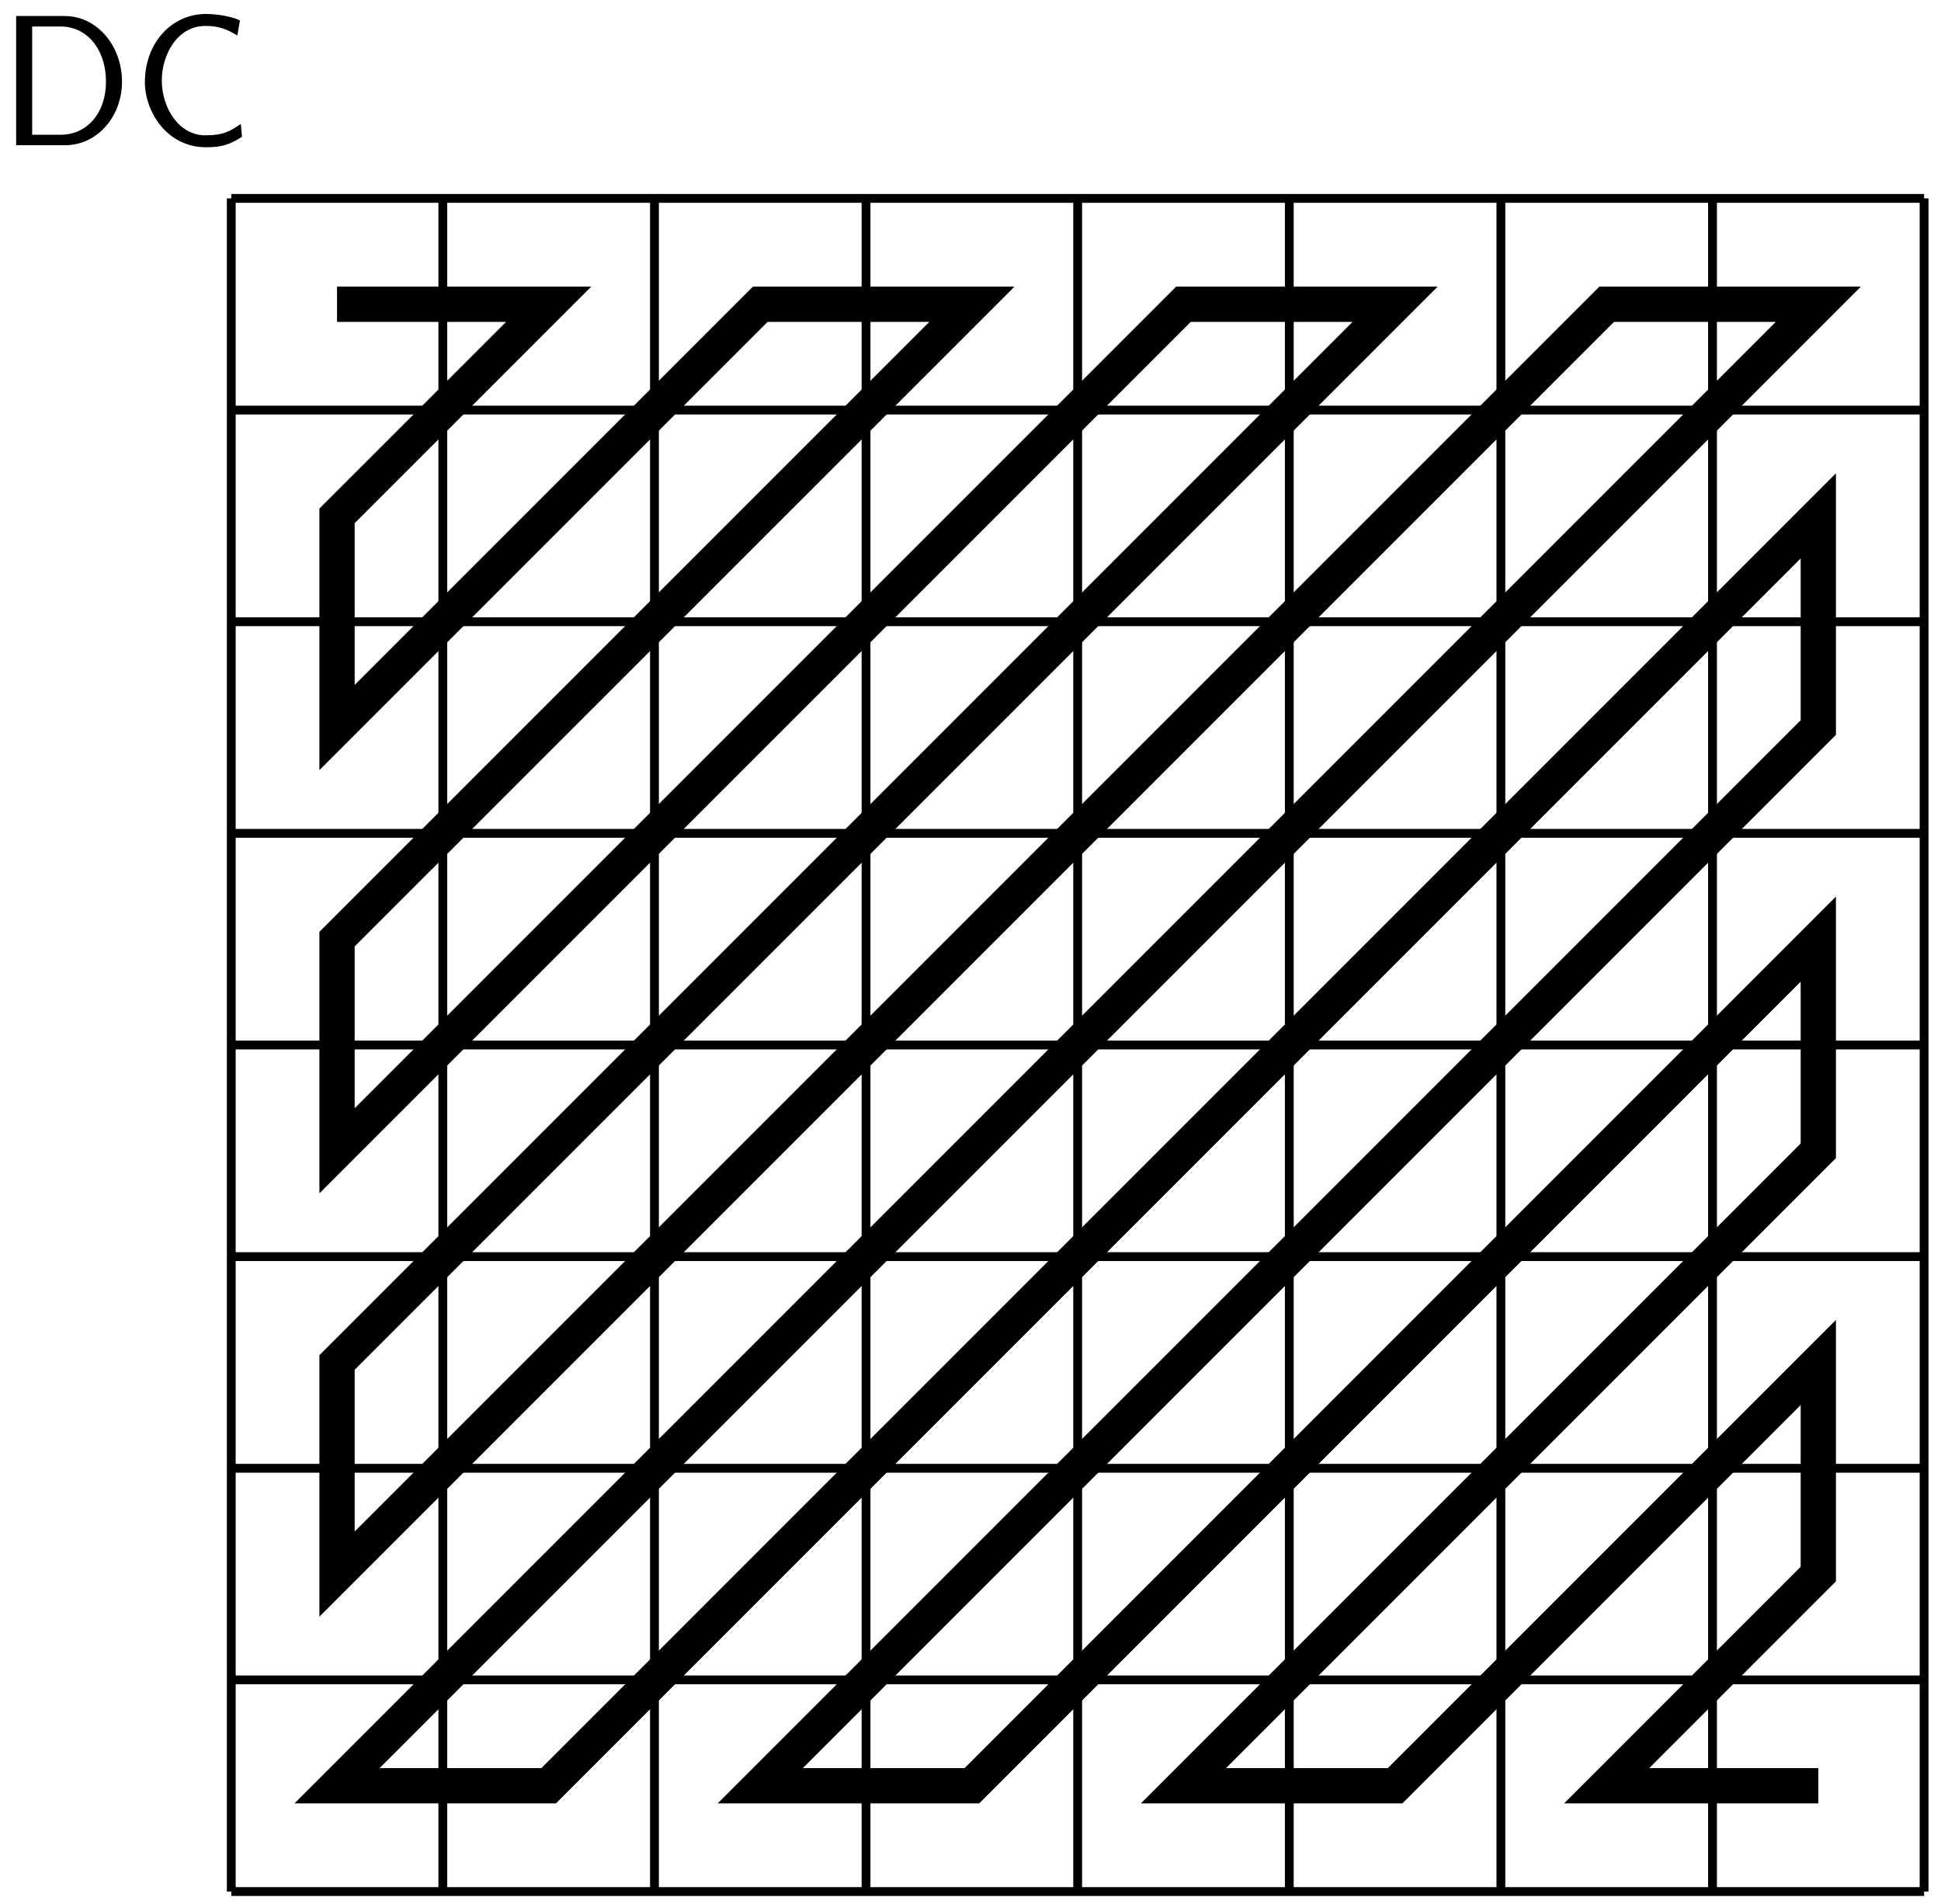 <?xml version="1.0" encoding="UTF-8"?>
<svg xmlns="http://www.w3.org/2000/svg" xmlns:xlink="http://www.w3.org/1999/xlink" width="104pt" height="102pt" viewBox="0 0 104 102" version="1.1">
<defs>
<g>
<symbol overflow="visible" id="glyph0-0">
<path style="stroke:none;" d=""/>
</symbol>
<symbol overflow="visible" id="glyph0-1">
<path style="stroke:none;" d="M 0.953 -6.922 L 0.953 0 L 3.578 0 C 5.281 0 6.625 -1.516 6.625 -3.406 C 6.625 -5.328 5.281 -6.922 3.562 -6.922 Z M 1.812 -0.562 L 1.812 -6.359 L 3.344 -6.359 C 4.734 -6.359 5.766 -5.156 5.766 -3.406 C 5.766 -1.703 4.734 -0.562 3.344 -0.562 Z M 1.812 -0.562 "/>
</symbol>
<symbol overflow="visible" id="glyph0-2">
<path style="stroke:none;" d="M 5.797 -1.141 C 5.219 -0.75 4.875 -0.531 3.891 -0.531 C 2.453 -0.531 1.562 -2.031 1.562 -3.469 C 1.562 -4.828 2.375 -6.391 3.906 -6.391 C 4.609 -6.391 5.062 -6.219 5.609 -5.875 L 5.75 -6.688 C 5.328 -6.891 4.562 -7.031 3.922 -7.031 C 2.078 -7.031 0.656 -5.469 0.656 -3.375 C 0.656 -1.797 1.844 0.109 3.922 0.109 C 4.828 0.109 5.219 -0.047 5.859 -0.453 Z M 5.797 -1.141 "/>
</symbol>
</g>
<clipPath id="clip1">
  <path d="M 0 0.086 L 104 0.086 L 104 102 L 0 102 Z M 0 0.086 "/>
</clipPath>
</defs>
<g id="surface1">
<path style="fill:none;stroke-width:4.724;stroke-linecap:butt;stroke-linejoin:miter;stroke:rgb(0%,0%,0%);stroke-opacity:1;stroke-miterlimit:10;" d="M 134.466 914.561 L 1041.497 914.561 " transform="matrix(0.1,0,0,-0.1,-1.056,102.085)"/>
<path style="fill:none;stroke-width:4.724;stroke-linecap:butt;stroke-linejoin:miter;stroke:rgb(0%,0%,0%);stroke-opacity:1;stroke-miterlimit:10;" d="M 134.466 801.163 L 1041.497 801.163 " transform="matrix(0.1,0,0,-0.1,-1.056,102.085)"/>
<path style="fill:none;stroke-width:4.724;stroke-linecap:butt;stroke-linejoin:miter;stroke:rgb(0%,0%,0%);stroke-opacity:1;stroke-miterlimit:10;" d="M 134.466 687.764 L 1041.497 687.764 " transform="matrix(0.1,0,0,-0.1,-1.056,102.085)"/>
<path style="fill:none;stroke-width:4.724;stroke-linecap:butt;stroke-linejoin:miter;stroke:rgb(0%,0%,0%);stroke-opacity:1;stroke-miterlimit:10;" d="M 134.466 574.405 L 1041.497 574.405 " transform="matrix(0.1,0,0,-0.1,-1.056,102.085)"/>
<path style="fill:none;stroke-width:4.724;stroke-linecap:butt;stroke-linejoin:miter;stroke:rgb(0%,0%,0%);stroke-opacity:1;stroke-miterlimit:10;" d="M 134.466 461.006 L 1041.497 461.006 " transform="matrix(0.1,0,0,-0.1,-1.056,102.085)"/>
<path style="fill:none;stroke-width:4.724;stroke-linecap:butt;stroke-linejoin:miter;stroke:rgb(0%,0%,0%);stroke-opacity:1;stroke-miterlimit:10;" d="M 134.466 347.647 L 1041.497 347.647 " transform="matrix(0.1,0,0,-0.1,-1.056,102.085)"/>
<path style="fill:none;stroke-width:4.724;stroke-linecap:butt;stroke-linejoin:miter;stroke:rgb(0%,0%,0%);stroke-opacity:1;stroke-miterlimit:10;" d="M 134.466 234.248 L 1041.497 234.248 " transform="matrix(0.1,0,0,-0.1,-1.056,102.085)"/>
<path style="fill:none;stroke-width:4.724;stroke-linecap:butt;stroke-linejoin:miter;stroke:rgb(0%,0%,0%);stroke-opacity:1;stroke-miterlimit:10;" d="M 134.466 120.889 L 1041.497 120.889 " transform="matrix(0.1,0,0,-0.1,-1.056,102.085)"/>
<path style="fill:none;stroke-width:4.724;stroke-linecap:butt;stroke-linejoin:miter;stroke:rgb(0%,0%,0%);stroke-opacity:1;stroke-miterlimit:10;" d="M 134.466 7.491 L 1041.497 7.491 " transform="matrix(0.1,0,0,-0.1,-1.056,102.085)"/>
<path style="fill:none;stroke-width:4.724;stroke-linecap:butt;stroke-linejoin:miter;stroke:rgb(0%,0%,0%);stroke-opacity:1;stroke-miterlimit:10;" d="M 134.466 914.561 L 134.466 7.491 " transform="matrix(0.1,0,0,-0.1,-1.056,102.085)"/>
<path style="fill:none;stroke-width:4.724;stroke-linecap:butt;stroke-linejoin:miter;stroke:rgb(0%,0%,0%);stroke-opacity:1;stroke-miterlimit:10;" d="M 247.826 914.561 L 247.826 7.491 " transform="matrix(0.1,0,0,-0.1,-1.056,102.085)"/>
<path style="fill:none;stroke-width:4.724;stroke-linecap:butt;stroke-linejoin:miter;stroke:rgb(0%,0%,0%);stroke-opacity:1;stroke-miterlimit:10;" d="M 361.224 914.561 L 361.224 7.491 " transform="matrix(0.1,0,0,-0.1,-1.056,102.085)"/>
<path style="fill:none;stroke-width:4.724;stroke-linecap:butt;stroke-linejoin:miter;stroke:rgb(0%,0%,0%);stroke-opacity:1;stroke-miterlimit:10;" d="M 474.583 914.561 L 474.583 7.491 " transform="matrix(0.1,0,0,-0.1,-1.056,102.085)"/>
<path style="fill:none;stroke-width:4.724;stroke-linecap:butt;stroke-linejoin:miter;stroke:rgb(0%,0%,0%);stroke-opacity:1;stroke-miterlimit:10;" d="M 587.982 914.561 L 587.982 7.491 " transform="matrix(0.1,0,0,-0.1,-1.056,102.085)"/>
<path style="fill:none;stroke-width:4.724;stroke-linecap:butt;stroke-linejoin:miter;stroke:rgb(0%,0%,0%);stroke-opacity:1;stroke-miterlimit:10;" d="M 701.38 914.561 L 701.38 7.491 " transform="matrix(0.1,0,0,-0.1,-1.056,102.085)"/>
<path style="fill:none;stroke-width:4.724;stroke-linecap:butt;stroke-linejoin:miter;stroke:rgb(0%,0%,0%);stroke-opacity:1;stroke-miterlimit:10;" d="M 814.74 914.561 L 814.74 7.491 " transform="matrix(0.1,0,0,-0.1,-1.056,102.085)"/>
<path style="fill:none;stroke-width:4.724;stroke-linecap:butt;stroke-linejoin:miter;stroke:rgb(0%,0%,0%);stroke-opacity:1;stroke-miterlimit:10;" d="M 928.138 914.561 L 928.138 7.491 " transform="matrix(0.1,0,0,-0.1,-1.056,102.085)"/>
<path style="fill:none;stroke-width:4.724;stroke-linecap:butt;stroke-linejoin:miter;stroke:rgb(0%,0%,0%);stroke-opacity:1;stroke-miterlimit:10;" d="M 1041.497 914.561 L 1041.497 7.491 " transform="matrix(0.1,0,0,-0.1,-1.056,102.085)"/>
<g clip-path="url(#clip1)" clip-rule="nonzero">
<path style="fill:none;stroke-width:18.897;stroke-linecap:butt;stroke-linejoin:miter;stroke:rgb(0%,0%,0%);stroke-opacity:1;stroke-miterlimit:10;" d="M 191.146 857.842 L 304.544 857.842 L 191.146 744.483 L 191.146 631.084 L 417.904 857.842 L 531.302 857.842 L 191.146 517.725 L 191.146 404.327 L 644.662 857.842 L 758.06 857.842 L 191.146 290.928 L 191.146 177.569 L 871.419 857.842 L 984.818 857.842 L 191.146 64.17 L 304.544 64.17 L 984.818 744.483 L 984.818 631.084 L 417.904 64.17 L 531.302 64.17 L 984.818 517.725 L 984.818 404.327 L 644.662 64.17 L 758.06 64.17 L 984.818 290.928 L 984.818 177.569 L 871.419 64.17 L 984.818 64.17 " transform="matrix(0.1,0,0,-0.1,-1.056,102.085)"/>
</g>
<g style="fill:rgb(0%,0%,0%);fill-opacity:1;">
  <use xlink:href="#glyph0-1" x="-0.088" y="7.78"/>
  <use xlink:href="#glyph0-2" x="7.107" y="7.78"/>
</g>
</g>
</svg>
